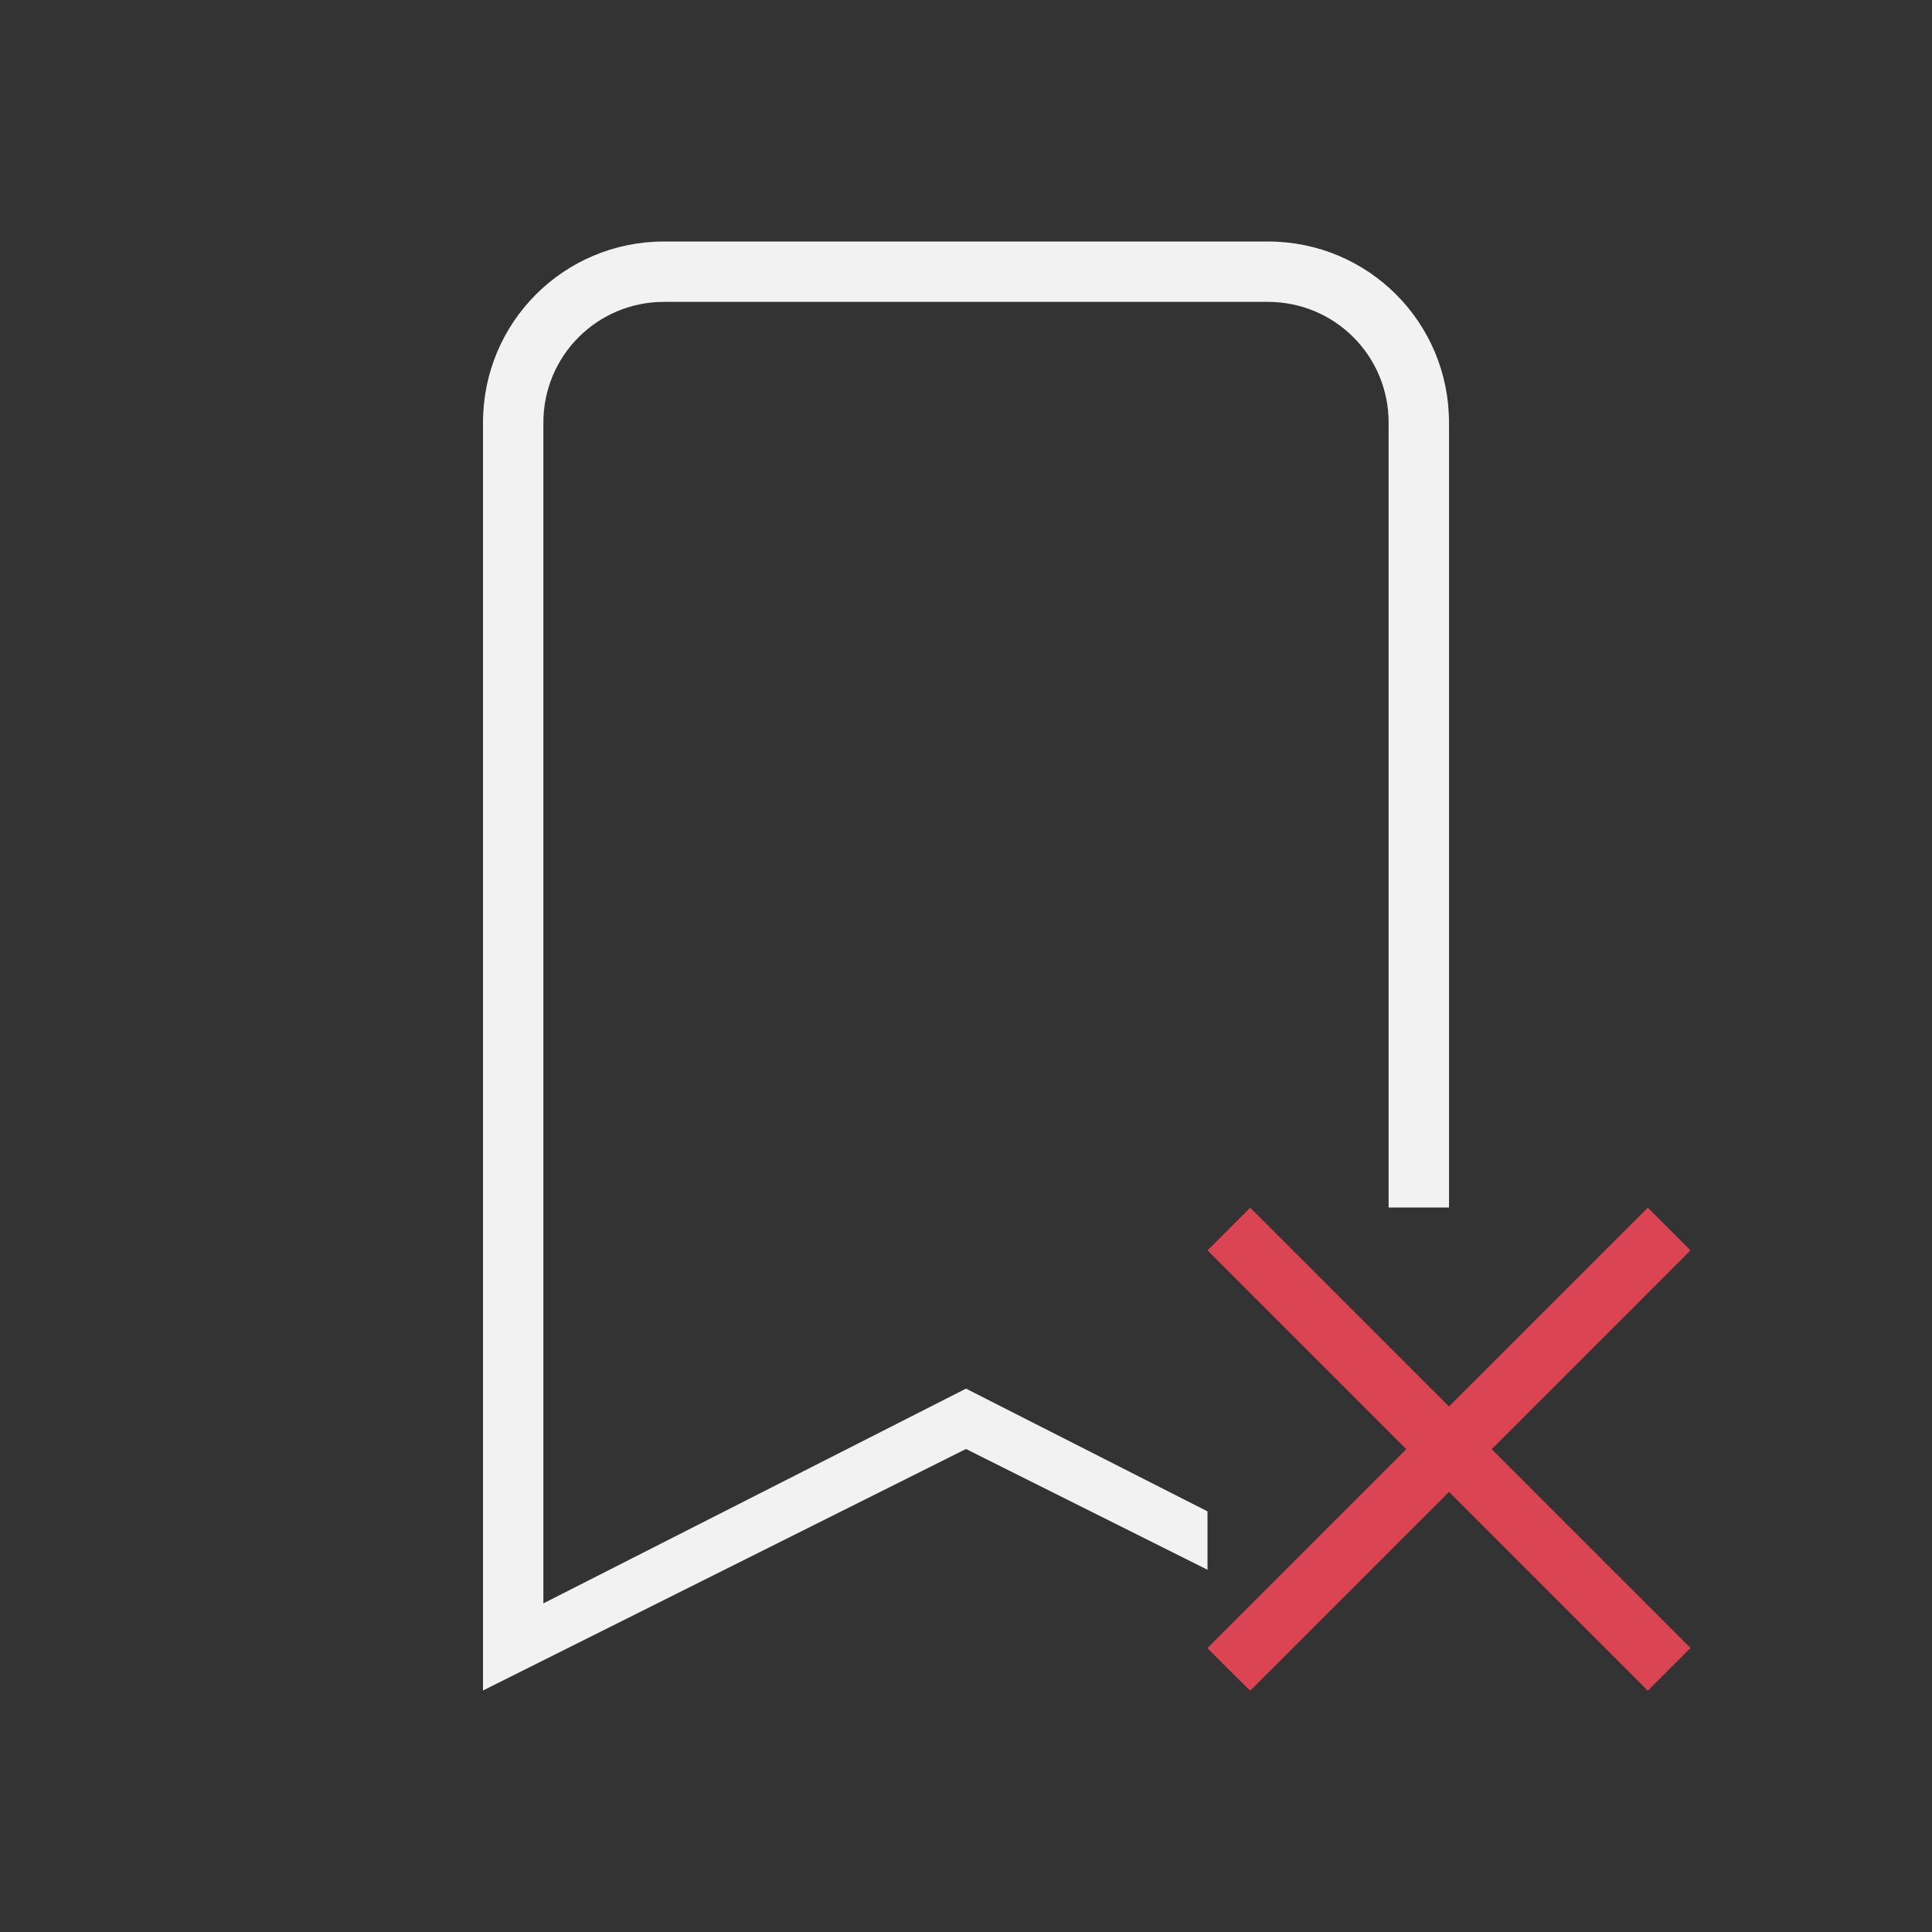 <svg version="1.1" viewBox="0 0 32 32" xmlns="http://www.w3.org/2000/svg">
 <rect x="0" y="0" width="32" height="32" fill="#333333" stroke="none"/>
 <defs>
  <style id="current-color-scheme" type="text/css">.ColorScheme-Text {
        color:#f2f2f2;
      }</style>
 </defs>
 <path d="m20 20.71 3.293 3.293-3.293 3.293c0.013 0.025 0.707 0.707 0.707 0.707l3.293-3.293 3.293 3.293 0.707-0.707-3.293-3.293 3.293-3.293-0.707-0.707-3.293 3.293-3.293-3.293z" fill="#da4453"/>
 <path class="ColorScheme-Text" d="m11 4c-1.662 0-3 1.338-3 3v3 18l8-4 4 2v-0.967l-4-2.033-7 3.557v-16.557-3c0-1.108 0.892-2 2-2h10c1.108 0 2 0.892 2 2v3 10h1v-10-3c0-1.662-1.338-3-3-3h-10z" fill="currentColor"/>
</svg>
